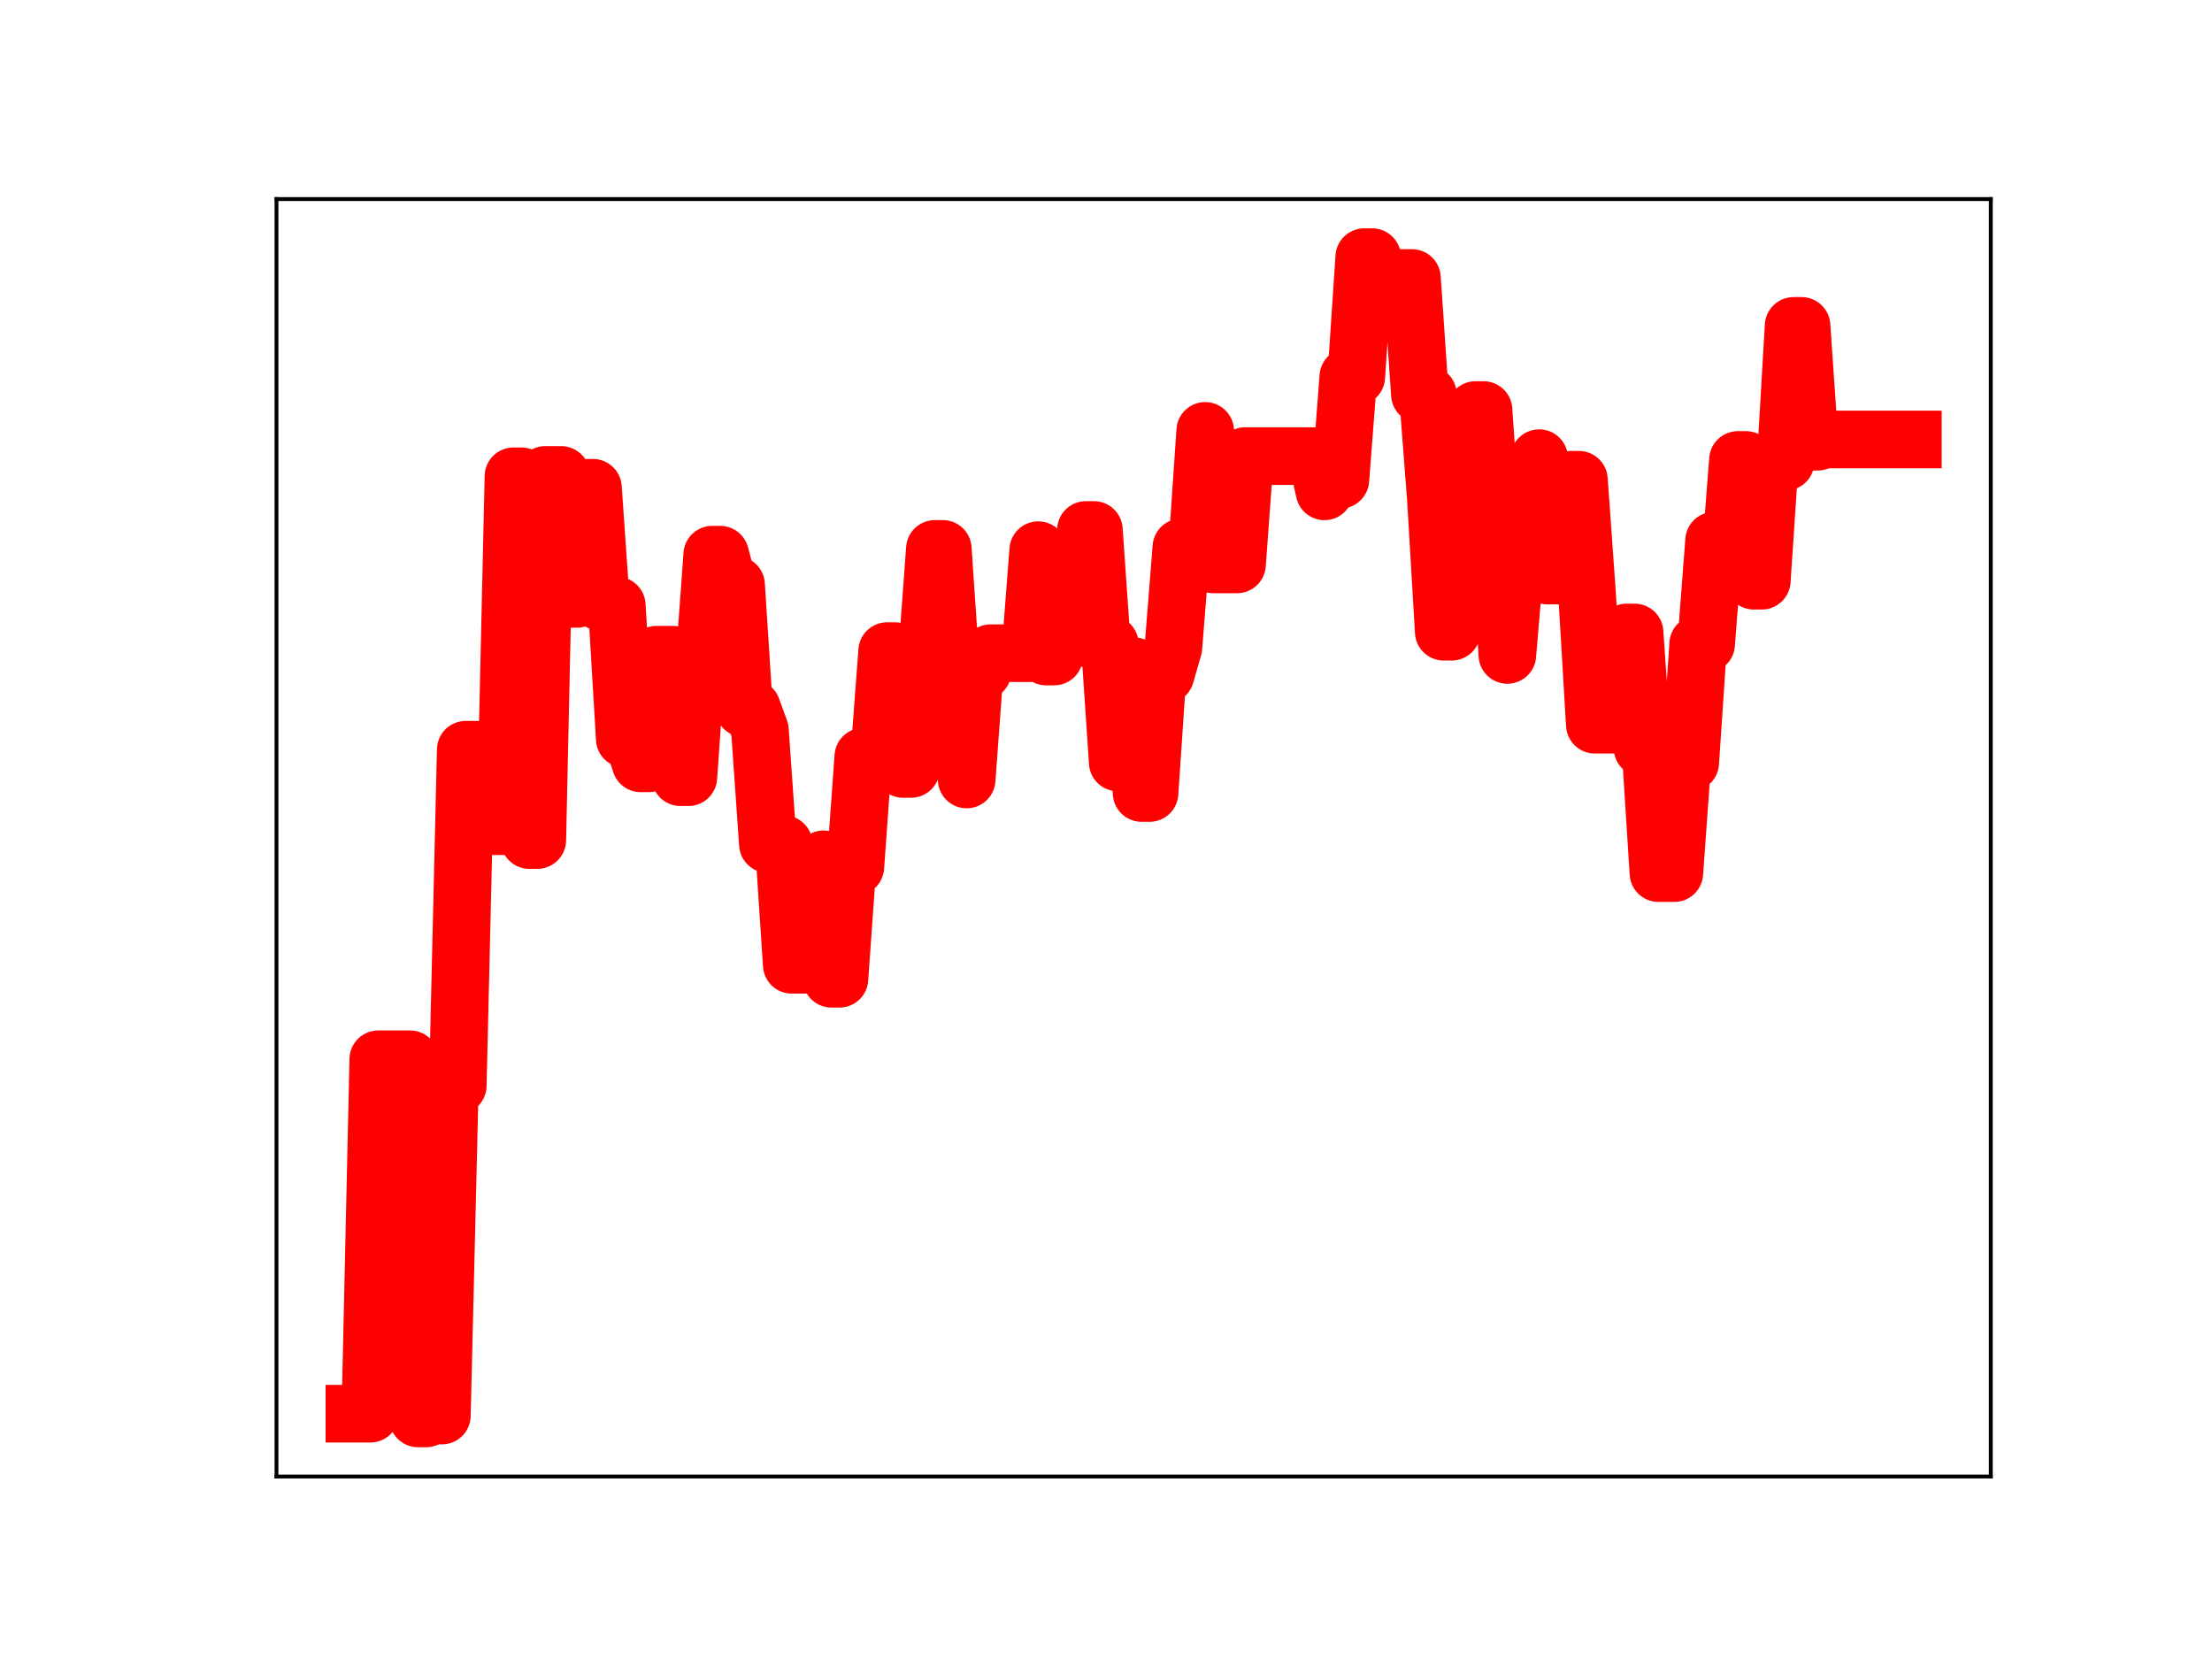 <?xml version="1.0" encoding="utf-8" standalone="no"?>
<!DOCTYPE svg PUBLIC "-//W3C//DTD SVG 1.1//EN"
  "http://www.w3.org/Graphics/SVG/1.1/DTD/svg11.dtd">
<!-- Created with matplotlib (https://matplotlib.org/) -->
<svg height="345.6pt" version="1.1" viewBox="0 0 460.8 345.6" width="460.8pt" xmlns="http://www.w3.org/2000/svg" xmlns:xlink="http://www.w3.org/1999/xlink">
 <defs>
  <style type="text/css">
*{stroke-linecap:butt;stroke-linejoin:round;}
  </style>
 </defs>
 <g id="figure_1">
  <g id="patch_1">
   <path d="M 0 345.6 
L 460.8 345.6 
L 460.8 0 
L 0 0 
z
" style="fill:#ffffff;"/>
  </g>
  <g id="axes_1">
   <g id="patch_2">
    <path d="M 57.6 307.584 
L 414.72 307.584 
L 414.72 41.472 
L 57.6 41.472 
z
" style="fill:#ffffff;"/>
   </g>
   <g id="line2d_1">
    <path clip-path="url(#peeeab538b4)" d="M 73.833 294.5 
L 77.146 294.5 
L 78.802 220.661 
L 85.428 220.661 
L 87.084 295.488 
L 88.74 295.488 
L 90.397 294.888 
L 92.053 294.888 
L 93.71 226.139 
L 95.366 226.139 
L 97.022 156.178 
L 100.335 156.178 
L 101.992 172.118 
L 105.304 172.118 
L 106.961 99.218 
L 108.617 99.218 
L 110.274 174.998 
L 111.93 174.998 
L 113.586 98.931 
L 116.899 98.931 
L 118.556 124.762 
L 120.212 124.762 
L 121.868 101.611 
L 123.525 101.611 
L 125.181 125.444 
L 126.838 125.444 
L 128.494 126.135 
L 130.15 153.906 
L 131.807 153.906 
L 133.463 159.02 
L 135.12 159.02 
L 136.776 136.385 
L 140.089 136.385 
L 141.745 161.909 
L 143.402 161.909 
L 145.058 138.326 
L 146.714 138.326 
L 148.371 115.55 
L 150.027 115.55 
L 151.684 121.848 
L 153.34 121.848 
L 154.996 147.565 
L 156.653 147.565 
L 158.309 152.136 
L 159.966 175.842 
L 163.278 175.842 
L 164.935 200.985 
L 169.904 200.985 
L 171.56 179.009 
L 173.217 203.895 
L 174.873 203.895 
L 176.53 180.59 
L 178.186 180.59 
L 179.842 157.62 
L 183.155 157.62 
L 184.812 135.633 
L 186.468 135.633 
L 188.124 160.187 
L 189.781 160.187 
L 191.437 136.876 
L 193.094 136.876 
L 194.75 114.347 
L 196.406 114.347 
L 198.063 138.907 
L 199.719 138.907 
L 201.376 162.384 
L 203.032 139.849 
L 204.688 139.849 
L 206.345 136.071 
L 214.627 136.071 
L 216.283 114.606 
L 217.94 136.773 
L 219.596 136.773 
L 221.252 132.969 
L 224.565 132.969 
L 226.222 110.398 
L 227.878 110.398 
L 229.534 134.195 
L 231.191 134.195 
L 232.847 158.832 
L 234.504 138.761 
L 236.16 138.761 
L 237.816 165.2 
L 239.473 165.2 
L 241.129 140.616 
L 242.786 140.616 
L 244.442 134.873 
L 246.098 114.017 
L 249.411 114.017 
L 251.068 89.758 
L 252.724 117.578 
L 257.693 117.578 
L 259.35 95.017 
L 274.257 95.017 
L 275.914 102.36 
L 277.57 99.941 
L 279.226 99.941 
L 280.883 78.492 
L 282.539 78.492 
L 284.196 53.568 
L 285.852 53.568 
L 287.508 57.908 
L 294.134 57.908 
L 295.79 82.162 
L 297.447 82.162 
L 299.103 103.658 
L 300.76 131.604 
L 302.416 131.604 
L 304.072 107.567 
L 305.729 107.567 
L 307.385 85.414 
L 309.042 85.414 
L 310.698 109.321 
L 312.354 109.321 
L 314.011 136.436 
L 315.667 116.777 
L 318.98 116.777 
L 320.636 95.443 
L 322.293 119.898 
L 325.606 119.898 
L 327.262 99.942 
L 328.918 99.942 
L 330.575 123.141 
L 332.231 150.973 
L 337.2 150.973 
L 338.857 131.751 
L 340.513 131.751 
L 342.17 155.832 
L 343.826 155.832 
L 345.482 181.886 
L 348.795 181.886 
L 350.452 158.875 
L 352.108 158.875 
L 353.764 134.163 
L 355.421 134.163 
L 357.077 112.627 
L 358.734 117.141 
L 360.39 117.141 
L 362.046 95.814 
L 363.703 95.814 
L 365.359 120.978 
L 367.016 120.978 
L 368.672 96.172 
L 371.985 96.172 
L 373.641 67.888 
L 375.298 67.888 
L 376.954 92.019 
L 378.61 92.019 
L 380.267 91.551 
L 398.487 91.551 
L 398.487 91.551 
" style="fill:none;stroke:#ff0000;stroke-linecap:square;stroke-width:12;"/>
    <defs>
     <path d="M 0 3 
C 0.796 3 1.559 2.684 2.121 2.121 
C 2.684 1.559 3 0.796 3 0 
C 3 -0.796 2.684 -1.559 2.121 -2.121 
C 1.559 -2.684 0.796 -3 0 -3 
C -0.796 -3 -1.559 -2.684 -2.121 -2.121 
C -2.684 -1.559 -3 -0.796 -3 0 
C -3 0.796 -2.684 1.559 -2.121 2.121 
C -1.559 2.684 -0.796 3 0 3 
z
" id="m2373c91670" style="stroke:#ff0000;"/>
    </defs>
    <g clip-path="url(#peeeab538b4)">
     <use style="fill:#ff0000;stroke:#ff0000;" x="73.833" xlink:href="#m2373c91670" y="294.5"/>
     <use style="fill:#ff0000;stroke:#ff0000;" x="75.489" xlink:href="#m2373c91670" y="294.5"/>
     <use style="fill:#ff0000;stroke:#ff0000;" x="77.146" xlink:href="#m2373c91670" y="294.5"/>
     <use style="fill:#ff0000;stroke:#ff0000;" x="78.802" xlink:href="#m2373c91670" y="220.661"/>
     <use style="fill:#ff0000;stroke:#ff0000;" x="80.458" xlink:href="#m2373c91670" y="220.661"/>
     <use style="fill:#ff0000;stroke:#ff0000;" x="82.115" xlink:href="#m2373c91670" y="220.661"/>
     <use style="fill:#ff0000;stroke:#ff0000;" x="83.771" xlink:href="#m2373c91670" y="220.661"/>
     <use style="fill:#ff0000;stroke:#ff0000;" x="85.428" xlink:href="#m2373c91670" y="220.661"/>
     <use style="fill:#ff0000;stroke:#ff0000;" x="87.084" xlink:href="#m2373c91670" y="295.488"/>
     <use style="fill:#ff0000;stroke:#ff0000;" x="88.74" xlink:href="#m2373c91670" y="295.488"/>
     <use style="fill:#ff0000;stroke:#ff0000;" x="90.397" xlink:href="#m2373c91670" y="294.888"/>
     <use style="fill:#ff0000;stroke:#ff0000;" x="92.053" xlink:href="#m2373c91670" y="294.888"/>
     <use style="fill:#ff0000;stroke:#ff0000;" x="93.71" xlink:href="#m2373c91670" y="226.139"/>
     <use style="fill:#ff0000;stroke:#ff0000;" x="95.366" xlink:href="#m2373c91670" y="226.139"/>
     <use style="fill:#ff0000;stroke:#ff0000;" x="97.022" xlink:href="#m2373c91670" y="156.178"/>
     <use style="fill:#ff0000;stroke:#ff0000;" x="98.679" xlink:href="#m2373c91670" y="156.178"/>
     <use style="fill:#ff0000;stroke:#ff0000;" x="100.335" xlink:href="#m2373c91670" y="156.178"/>
     <use style="fill:#ff0000;stroke:#ff0000;" x="101.992" xlink:href="#m2373c91670" y="172.118"/>
     <use style="fill:#ff0000;stroke:#ff0000;" x="103.648" xlink:href="#m2373c91670" y="172.118"/>
     <use style="fill:#ff0000;stroke:#ff0000;" x="105.304" xlink:href="#m2373c91670" y="172.118"/>
     <use style="fill:#ff0000;stroke:#ff0000;" x="106.961" xlink:href="#m2373c91670" y="99.218"/>
     <use style="fill:#ff0000;stroke:#ff0000;" x="108.617" xlink:href="#m2373c91670" y="99.218"/>
     <use style="fill:#ff0000;stroke:#ff0000;" x="110.274" xlink:href="#m2373c91670" y="174.998"/>
     <use style="fill:#ff0000;stroke:#ff0000;" x="111.93" xlink:href="#m2373c91670" y="174.998"/>
     <use style="fill:#ff0000;stroke:#ff0000;" x="113.586" xlink:href="#m2373c91670" y="98.931"/>
     <use style="fill:#ff0000;stroke:#ff0000;" x="115.243" xlink:href="#m2373c91670" y="98.931"/>
     <use style="fill:#ff0000;stroke:#ff0000;" x="116.899" xlink:href="#m2373c91670" y="98.931"/>
     <use style="fill:#ff0000;stroke:#ff0000;" x="118.556" xlink:href="#m2373c91670" y="124.762"/>
     <use style="fill:#ff0000;stroke:#ff0000;" x="120.212" xlink:href="#m2373c91670" y="124.762"/>
     <use style="fill:#ff0000;stroke:#ff0000;" x="121.868" xlink:href="#m2373c91670" y="101.611"/>
     <use style="fill:#ff0000;stroke:#ff0000;" x="123.525" xlink:href="#m2373c91670" y="101.611"/>
     <use style="fill:#ff0000;stroke:#ff0000;" x="125.181" xlink:href="#m2373c91670" y="125.444"/>
     <use style="fill:#ff0000;stroke:#ff0000;" x="126.838" xlink:href="#m2373c91670" y="125.444"/>
     <use style="fill:#ff0000;stroke:#ff0000;" x="128.494" xlink:href="#m2373c91670" y="126.135"/>
     <use style="fill:#ff0000;stroke:#ff0000;" x="130.15" xlink:href="#m2373c91670" y="153.906"/>
     <use style="fill:#ff0000;stroke:#ff0000;" x="131.807" xlink:href="#m2373c91670" y="153.906"/>
     <use style="fill:#ff0000;stroke:#ff0000;" x="133.463" xlink:href="#m2373c91670" y="159.02"/>
     <use style="fill:#ff0000;stroke:#ff0000;" x="135.12" xlink:href="#m2373c91670" y="159.02"/>
     <use style="fill:#ff0000;stroke:#ff0000;" x="136.776" xlink:href="#m2373c91670" y="136.385"/>
     <use style="fill:#ff0000;stroke:#ff0000;" x="138.432" xlink:href="#m2373c91670" y="136.385"/>
     <use style="fill:#ff0000;stroke:#ff0000;" x="140.089" xlink:href="#m2373c91670" y="136.385"/>
     <use style="fill:#ff0000;stroke:#ff0000;" x="141.745" xlink:href="#m2373c91670" y="161.909"/>
     <use style="fill:#ff0000;stroke:#ff0000;" x="143.402" xlink:href="#m2373c91670" y="161.909"/>
     <use style="fill:#ff0000;stroke:#ff0000;" x="145.058" xlink:href="#m2373c91670" y="138.326"/>
     <use style="fill:#ff0000;stroke:#ff0000;" x="146.714" xlink:href="#m2373c91670" y="138.326"/>
     <use style="fill:#ff0000;stroke:#ff0000;" x="148.371" xlink:href="#m2373c91670" y="115.55"/>
     <use style="fill:#ff0000;stroke:#ff0000;" x="150.027" xlink:href="#m2373c91670" y="115.55"/>
     <use style="fill:#ff0000;stroke:#ff0000;" x="151.684" xlink:href="#m2373c91670" y="121.848"/>
     <use style="fill:#ff0000;stroke:#ff0000;" x="153.34" xlink:href="#m2373c91670" y="121.848"/>
     <use style="fill:#ff0000;stroke:#ff0000;" x="154.996" xlink:href="#m2373c91670" y="147.565"/>
     <use style="fill:#ff0000;stroke:#ff0000;" x="156.653" xlink:href="#m2373c91670" y="147.565"/>
     <use style="fill:#ff0000;stroke:#ff0000;" x="158.309" xlink:href="#m2373c91670" y="152.136"/>
     <use style="fill:#ff0000;stroke:#ff0000;" x="159.966" xlink:href="#m2373c91670" y="175.842"/>
     <use style="fill:#ff0000;stroke:#ff0000;" x="161.622" xlink:href="#m2373c91670" y="175.842"/>
     <use style="fill:#ff0000;stroke:#ff0000;" x="163.278" xlink:href="#m2373c91670" y="175.842"/>
     <use style="fill:#ff0000;stroke:#ff0000;" x="164.935" xlink:href="#m2373c91670" y="200.985"/>
     <use style="fill:#ff0000;stroke:#ff0000;" x="166.591" xlink:href="#m2373c91670" y="200.985"/>
     <use style="fill:#ff0000;stroke:#ff0000;" x="168.248" xlink:href="#m2373c91670" y="200.985"/>
     <use style="fill:#ff0000;stroke:#ff0000;" x="169.904" xlink:href="#m2373c91670" y="200.985"/>
     <use style="fill:#ff0000;stroke:#ff0000;" x="171.56" xlink:href="#m2373c91670" y="179.009"/>
     <use style="fill:#ff0000;stroke:#ff0000;" x="173.217" xlink:href="#m2373c91670" y="203.895"/>
     <use style="fill:#ff0000;stroke:#ff0000;" x="174.873" xlink:href="#m2373c91670" y="203.895"/>
     <use style="fill:#ff0000;stroke:#ff0000;" x="176.53" xlink:href="#m2373c91670" y="180.59"/>
     <use style="fill:#ff0000;stroke:#ff0000;" x="178.186" xlink:href="#m2373c91670" y="180.59"/>
     <use style="fill:#ff0000;stroke:#ff0000;" x="179.842" xlink:href="#m2373c91670" y="157.62"/>
     <use style="fill:#ff0000;stroke:#ff0000;" x="181.499" xlink:href="#m2373c91670" y="157.62"/>
     <use style="fill:#ff0000;stroke:#ff0000;" x="183.155" xlink:href="#m2373c91670" y="157.62"/>
     <use style="fill:#ff0000;stroke:#ff0000;" x="184.812" xlink:href="#m2373c91670" y="135.633"/>
     <use style="fill:#ff0000;stroke:#ff0000;" x="186.468" xlink:href="#m2373c91670" y="135.633"/>
     <use style="fill:#ff0000;stroke:#ff0000;" x="188.124" xlink:href="#m2373c91670" y="160.187"/>
     <use style="fill:#ff0000;stroke:#ff0000;" x="189.781" xlink:href="#m2373c91670" y="160.187"/>
     <use style="fill:#ff0000;stroke:#ff0000;" x="191.437" xlink:href="#m2373c91670" y="136.876"/>
     <use style="fill:#ff0000;stroke:#ff0000;" x="193.094" xlink:href="#m2373c91670" y="136.876"/>
     <use style="fill:#ff0000;stroke:#ff0000;" x="194.75" xlink:href="#m2373c91670" y="114.347"/>
     <use style="fill:#ff0000;stroke:#ff0000;" x="196.406" xlink:href="#m2373c91670" y="114.347"/>
     <use style="fill:#ff0000;stroke:#ff0000;" x="198.063" xlink:href="#m2373c91670" y="138.907"/>
     <use style="fill:#ff0000;stroke:#ff0000;" x="199.719" xlink:href="#m2373c91670" y="138.907"/>
     <use style="fill:#ff0000;stroke:#ff0000;" x="201.376" xlink:href="#m2373c91670" y="162.384"/>
     <use style="fill:#ff0000;stroke:#ff0000;" x="203.032" xlink:href="#m2373c91670" y="139.849"/>
     <use style="fill:#ff0000;stroke:#ff0000;" x="204.688" xlink:href="#m2373c91670" y="139.849"/>
     <use style="fill:#ff0000;stroke:#ff0000;" x="206.345" xlink:href="#m2373c91670" y="136.071"/>
     <use style="fill:#ff0000;stroke:#ff0000;" x="208.001" xlink:href="#m2373c91670" y="136.071"/>
     <use style="fill:#ff0000;stroke:#ff0000;" x="209.658" xlink:href="#m2373c91670" y="136.071"/>
     <use style="fill:#ff0000;stroke:#ff0000;" x="211.314" xlink:href="#m2373c91670" y="136.071"/>
     <use style="fill:#ff0000;stroke:#ff0000;" x="212.97" xlink:href="#m2373c91670" y="136.071"/>
     <use style="fill:#ff0000;stroke:#ff0000;" x="214.627" xlink:href="#m2373c91670" y="136.071"/>
     <use style="fill:#ff0000;stroke:#ff0000;" x="216.283" xlink:href="#m2373c91670" y="114.606"/>
     <use style="fill:#ff0000;stroke:#ff0000;" x="217.94" xlink:href="#m2373c91670" y="136.773"/>
     <use style="fill:#ff0000;stroke:#ff0000;" x="219.596" xlink:href="#m2373c91670" y="136.773"/>
     <use style="fill:#ff0000;stroke:#ff0000;" x="221.252" xlink:href="#m2373c91670" y="132.969"/>
     <use style="fill:#ff0000;stroke:#ff0000;" x="222.909" xlink:href="#m2373c91670" y="132.969"/>
     <use style="fill:#ff0000;stroke:#ff0000;" x="224.565" xlink:href="#m2373c91670" y="132.969"/>
     <use style="fill:#ff0000;stroke:#ff0000;" x="226.222" xlink:href="#m2373c91670" y="110.398"/>
     <use style="fill:#ff0000;stroke:#ff0000;" x="227.878" xlink:href="#m2373c91670" y="110.398"/>
     <use style="fill:#ff0000;stroke:#ff0000;" x="229.534" xlink:href="#m2373c91670" y="134.195"/>
     <use style="fill:#ff0000;stroke:#ff0000;" x="231.191" xlink:href="#m2373c91670" y="134.195"/>
     <use style="fill:#ff0000;stroke:#ff0000;" x="232.847" xlink:href="#m2373c91670" y="158.832"/>
     <use style="fill:#ff0000;stroke:#ff0000;" x="234.504" xlink:href="#m2373c91670" y="138.761"/>
     <use style="fill:#ff0000;stroke:#ff0000;" x="236.16" xlink:href="#m2373c91670" y="138.761"/>
     <use style="fill:#ff0000;stroke:#ff0000;" x="237.816" xlink:href="#m2373c91670" y="165.2"/>
     <use style="fill:#ff0000;stroke:#ff0000;" x="239.473" xlink:href="#m2373c91670" y="165.2"/>
     <use style="fill:#ff0000;stroke:#ff0000;" x="241.129" xlink:href="#m2373c91670" y="140.616"/>
     <use style="fill:#ff0000;stroke:#ff0000;" x="242.786" xlink:href="#m2373c91670" y="140.616"/>
     <use style="fill:#ff0000;stroke:#ff0000;" x="244.442" xlink:href="#m2373c91670" y="134.873"/>
     <use style="fill:#ff0000;stroke:#ff0000;" x="246.098" xlink:href="#m2373c91670" y="114.017"/>
     <use style="fill:#ff0000;stroke:#ff0000;" x="247.755" xlink:href="#m2373c91670" y="114.017"/>
     <use style="fill:#ff0000;stroke:#ff0000;" x="249.411" xlink:href="#m2373c91670" y="114.017"/>
     <use style="fill:#ff0000;stroke:#ff0000;" x="251.068" xlink:href="#m2373c91670" y="89.758"/>
     <use style="fill:#ff0000;stroke:#ff0000;" x="252.724" xlink:href="#m2373c91670" y="117.578"/>
     <use style="fill:#ff0000;stroke:#ff0000;" x="254.38" xlink:href="#m2373c91670" y="117.578"/>
     <use style="fill:#ff0000;stroke:#ff0000;" x="256.037" xlink:href="#m2373c91670" y="117.578"/>
     <use style="fill:#ff0000;stroke:#ff0000;" x="257.693" xlink:href="#m2373c91670" y="117.578"/>
     <use style="fill:#ff0000;stroke:#ff0000;" x="259.35" xlink:href="#m2373c91670" y="95.017"/>
     <use style="fill:#ff0000;stroke:#ff0000;" x="261.006" xlink:href="#m2373c91670" y="95.017"/>
     <use style="fill:#ff0000;stroke:#ff0000;" x="262.662" xlink:href="#m2373c91670" y="95.017"/>
     <use style="fill:#ff0000;stroke:#ff0000;" x="264.319" xlink:href="#m2373c91670" y="95.017"/>
     <use style="fill:#ff0000;stroke:#ff0000;" x="265.975" xlink:href="#m2373c91670" y="95.017"/>
     <use style="fill:#ff0000;stroke:#ff0000;" x="267.632" xlink:href="#m2373c91670" y="95.017"/>
     <use style="fill:#ff0000;stroke:#ff0000;" x="269.288" xlink:href="#m2373c91670" y="95.017"/>
     <use style="fill:#ff0000;stroke:#ff0000;" x="270.944" xlink:href="#m2373c91670" y="95.017"/>
     <use style="fill:#ff0000;stroke:#ff0000;" x="272.601" xlink:href="#m2373c91670" y="95.017"/>
     <use style="fill:#ff0000;stroke:#ff0000;" x="274.257" xlink:href="#m2373c91670" y="95.017"/>
     <use style="fill:#ff0000;stroke:#ff0000;" x="275.914" xlink:href="#m2373c91670" y="102.36"/>
     <use style="fill:#ff0000;stroke:#ff0000;" x="277.57" xlink:href="#m2373c91670" y="99.941"/>
     <use style="fill:#ff0000;stroke:#ff0000;" x="279.226" xlink:href="#m2373c91670" y="99.941"/>
     <use style="fill:#ff0000;stroke:#ff0000;" x="280.883" xlink:href="#m2373c91670" y="78.492"/>
     <use style="fill:#ff0000;stroke:#ff0000;" x="282.539" xlink:href="#m2373c91670" y="78.492"/>
     <use style="fill:#ff0000;stroke:#ff0000;" x="284.196" xlink:href="#m2373c91670" y="53.568"/>
     <use style="fill:#ff0000;stroke:#ff0000;" x="285.852" xlink:href="#m2373c91670" y="53.568"/>
     <use style="fill:#ff0000;stroke:#ff0000;" x="287.508" xlink:href="#m2373c91670" y="57.908"/>
     <use style="fill:#ff0000;stroke:#ff0000;" x="289.165" xlink:href="#m2373c91670" y="57.908"/>
     <use style="fill:#ff0000;stroke:#ff0000;" x="290.821" xlink:href="#m2373c91670" y="57.908"/>
     <use style="fill:#ff0000;stroke:#ff0000;" x="292.478" xlink:href="#m2373c91670" y="57.908"/>
     <use style="fill:#ff0000;stroke:#ff0000;" x="294.134" xlink:href="#m2373c91670" y="57.908"/>
     <use style="fill:#ff0000;stroke:#ff0000;" x="295.79" xlink:href="#m2373c91670" y="82.162"/>
     <use style="fill:#ff0000;stroke:#ff0000;" x="297.447" xlink:href="#m2373c91670" y="82.162"/>
     <use style="fill:#ff0000;stroke:#ff0000;" x="299.103" xlink:href="#m2373c91670" y="103.658"/>
     <use style="fill:#ff0000;stroke:#ff0000;" x="300.76" xlink:href="#m2373c91670" y="131.604"/>
     <use style="fill:#ff0000;stroke:#ff0000;" x="302.416" xlink:href="#m2373c91670" y="131.604"/>
     <use style="fill:#ff0000;stroke:#ff0000;" x="304.072" xlink:href="#m2373c91670" y="107.567"/>
     <use style="fill:#ff0000;stroke:#ff0000;" x="305.729" xlink:href="#m2373c91670" y="107.567"/>
     <use style="fill:#ff0000;stroke:#ff0000;" x="307.385" xlink:href="#m2373c91670" y="85.414"/>
     <use style="fill:#ff0000;stroke:#ff0000;" x="309.042" xlink:href="#m2373c91670" y="85.414"/>
     <use style="fill:#ff0000;stroke:#ff0000;" x="310.698" xlink:href="#m2373c91670" y="109.321"/>
     <use style="fill:#ff0000;stroke:#ff0000;" x="312.354" xlink:href="#m2373c91670" y="109.321"/>
     <use style="fill:#ff0000;stroke:#ff0000;" x="314.011" xlink:href="#m2373c91670" y="136.436"/>
     <use style="fill:#ff0000;stroke:#ff0000;" x="315.667" xlink:href="#m2373c91670" y="116.777"/>
     <use style="fill:#ff0000;stroke:#ff0000;" x="317.324" xlink:href="#m2373c91670" y="116.777"/>
     <use style="fill:#ff0000;stroke:#ff0000;" x="318.98" xlink:href="#m2373c91670" y="116.777"/>
     <use style="fill:#ff0000;stroke:#ff0000;" x="320.636" xlink:href="#m2373c91670" y="95.443"/>
     <use style="fill:#ff0000;stroke:#ff0000;" x="322.293" xlink:href="#m2373c91670" y="119.898"/>
     <use style="fill:#ff0000;stroke:#ff0000;" x="323.949" xlink:href="#m2373c91670" y="119.898"/>
     <use style="fill:#ff0000;stroke:#ff0000;" x="325.606" xlink:href="#m2373c91670" y="119.898"/>
     <use style="fill:#ff0000;stroke:#ff0000;" x="327.262" xlink:href="#m2373c91670" y="99.942"/>
     <use style="fill:#ff0000;stroke:#ff0000;" x="328.918" xlink:href="#m2373c91670" y="99.942"/>
     <use style="fill:#ff0000;stroke:#ff0000;" x="330.575" xlink:href="#m2373c91670" y="123.141"/>
     <use style="fill:#ff0000;stroke:#ff0000;" x="332.231" xlink:href="#m2373c91670" y="150.973"/>
     <use style="fill:#ff0000;stroke:#ff0000;" x="333.888" xlink:href="#m2373c91670" y="150.973"/>
     <use style="fill:#ff0000;stroke:#ff0000;" x="335.544" xlink:href="#m2373c91670" y="150.973"/>
     <use style="fill:#ff0000;stroke:#ff0000;" x="337.2" xlink:href="#m2373c91670" y="150.973"/>
     <use style="fill:#ff0000;stroke:#ff0000;" x="338.857" xlink:href="#m2373c91670" y="131.751"/>
     <use style="fill:#ff0000;stroke:#ff0000;" x="340.513" xlink:href="#m2373c91670" y="131.751"/>
     <use style="fill:#ff0000;stroke:#ff0000;" x="342.17" xlink:href="#m2373c91670" y="155.832"/>
     <use style="fill:#ff0000;stroke:#ff0000;" x="343.826" xlink:href="#m2373c91670" y="155.832"/>
     <use style="fill:#ff0000;stroke:#ff0000;" x="345.482" xlink:href="#m2373c91670" y="181.886"/>
     <use style="fill:#ff0000;stroke:#ff0000;" x="347.139" xlink:href="#m2373c91670" y="181.886"/>
     <use style="fill:#ff0000;stroke:#ff0000;" x="348.795" xlink:href="#m2373c91670" y="181.886"/>
     <use style="fill:#ff0000;stroke:#ff0000;" x="350.452" xlink:href="#m2373c91670" y="158.875"/>
     <use style="fill:#ff0000;stroke:#ff0000;" x="352.108" xlink:href="#m2373c91670" y="158.875"/>
     <use style="fill:#ff0000;stroke:#ff0000;" x="353.764" xlink:href="#m2373c91670" y="134.163"/>
     <use style="fill:#ff0000;stroke:#ff0000;" x="355.421" xlink:href="#m2373c91670" y="134.163"/>
     <use style="fill:#ff0000;stroke:#ff0000;" x="357.077" xlink:href="#m2373c91670" y="112.627"/>
     <use style="fill:#ff0000;stroke:#ff0000;" x="358.734" xlink:href="#m2373c91670" y="117.141"/>
     <use style="fill:#ff0000;stroke:#ff0000;" x="360.39" xlink:href="#m2373c91670" y="117.141"/>
     <use style="fill:#ff0000;stroke:#ff0000;" x="362.046" xlink:href="#m2373c91670" y="95.814"/>
     <use style="fill:#ff0000;stroke:#ff0000;" x="363.703" xlink:href="#m2373c91670" y="95.814"/>
     <use style="fill:#ff0000;stroke:#ff0000;" x="365.359" xlink:href="#m2373c91670" y="120.978"/>
     <use style="fill:#ff0000;stroke:#ff0000;" x="367.016" xlink:href="#m2373c91670" y="120.978"/>
     <use style="fill:#ff0000;stroke:#ff0000;" x="368.672" xlink:href="#m2373c91670" y="96.172"/>
     <use style="fill:#ff0000;stroke:#ff0000;" x="370.328" xlink:href="#m2373c91670" y="96.172"/>
     <use style="fill:#ff0000;stroke:#ff0000;" x="371.985" xlink:href="#m2373c91670" y="96.172"/>
     <use style="fill:#ff0000;stroke:#ff0000;" x="373.641" xlink:href="#m2373c91670" y="67.888"/>
     <use style="fill:#ff0000;stroke:#ff0000;" x="375.298" xlink:href="#m2373c91670" y="67.888"/>
     <use style="fill:#ff0000;stroke:#ff0000;" x="376.954" xlink:href="#m2373c91670" y="92.019"/>
     <use style="fill:#ff0000;stroke:#ff0000;" x="378.61" xlink:href="#m2373c91670" y="92.019"/>
     <use style="fill:#ff0000;stroke:#ff0000;" x="380.267" xlink:href="#m2373c91670" y="91.551"/>
     <use style="fill:#ff0000;stroke:#ff0000;" x="381.923" xlink:href="#m2373c91670" y="91.551"/>
     <use style="fill:#ff0000;stroke:#ff0000;" x="383.58" xlink:href="#m2373c91670" y="91.551"/>
     <use style="fill:#ff0000;stroke:#ff0000;" x="385.236" xlink:href="#m2373c91670" y="91.551"/>
     <use style="fill:#ff0000;stroke:#ff0000;" x="386.892" xlink:href="#m2373c91670" y="91.551"/>
     <use style="fill:#ff0000;stroke:#ff0000;" x="388.549" xlink:href="#m2373c91670" y="91.551"/>
     <use style="fill:#ff0000;stroke:#ff0000;" x="390.205" xlink:href="#m2373c91670" y="91.551"/>
     <use style="fill:#ff0000;stroke:#ff0000;" x="391.862" xlink:href="#m2373c91670" y="91.551"/>
     <use style="fill:#ff0000;stroke:#ff0000;" x="393.518" xlink:href="#m2373c91670" y="91.551"/>
     <use style="fill:#ff0000;stroke:#ff0000;" x="395.174" xlink:href="#m2373c91670" y="91.551"/>
     <use style="fill:#ff0000;stroke:#ff0000;" x="396.831" xlink:href="#m2373c91670" y="91.551"/>
     <use style="fill:#ff0000;stroke:#ff0000;" x="398.487" xlink:href="#m2373c91670" y="91.551"/>
    </g>
   </g>
   <g id="patch_3">
    <path d="M 57.6 307.584 
L 57.6 41.472 
" style="fill:none;stroke:#000000;stroke-linecap:square;stroke-linejoin:miter;stroke-width:0.8;"/>
   </g>
   <g id="patch_4">
    <path d="M 414.72 307.584 
L 414.72 41.472 
" style="fill:none;stroke:#000000;stroke-linecap:square;stroke-linejoin:miter;stroke-width:0.8;"/>
   </g>
   <g id="patch_5">
    <path d="M 57.6 307.584 
L 414.72 307.584 
" style="fill:none;stroke:#000000;stroke-linecap:square;stroke-linejoin:miter;stroke-width:0.8;"/>
   </g>
   <g id="patch_6">
    <path d="M 57.6 41.472 
L 414.72 41.472 
" style="fill:none;stroke:#000000;stroke-linecap:square;stroke-linejoin:miter;stroke-width:0.8;"/>
   </g>
  </g>
 </g>
 <defs>
  <clipPath id="peeeab538b4">
   <rect height="266.112" width="357.12" x="57.6" y="41.472"/>
  </clipPath>
 </defs>
</svg>
